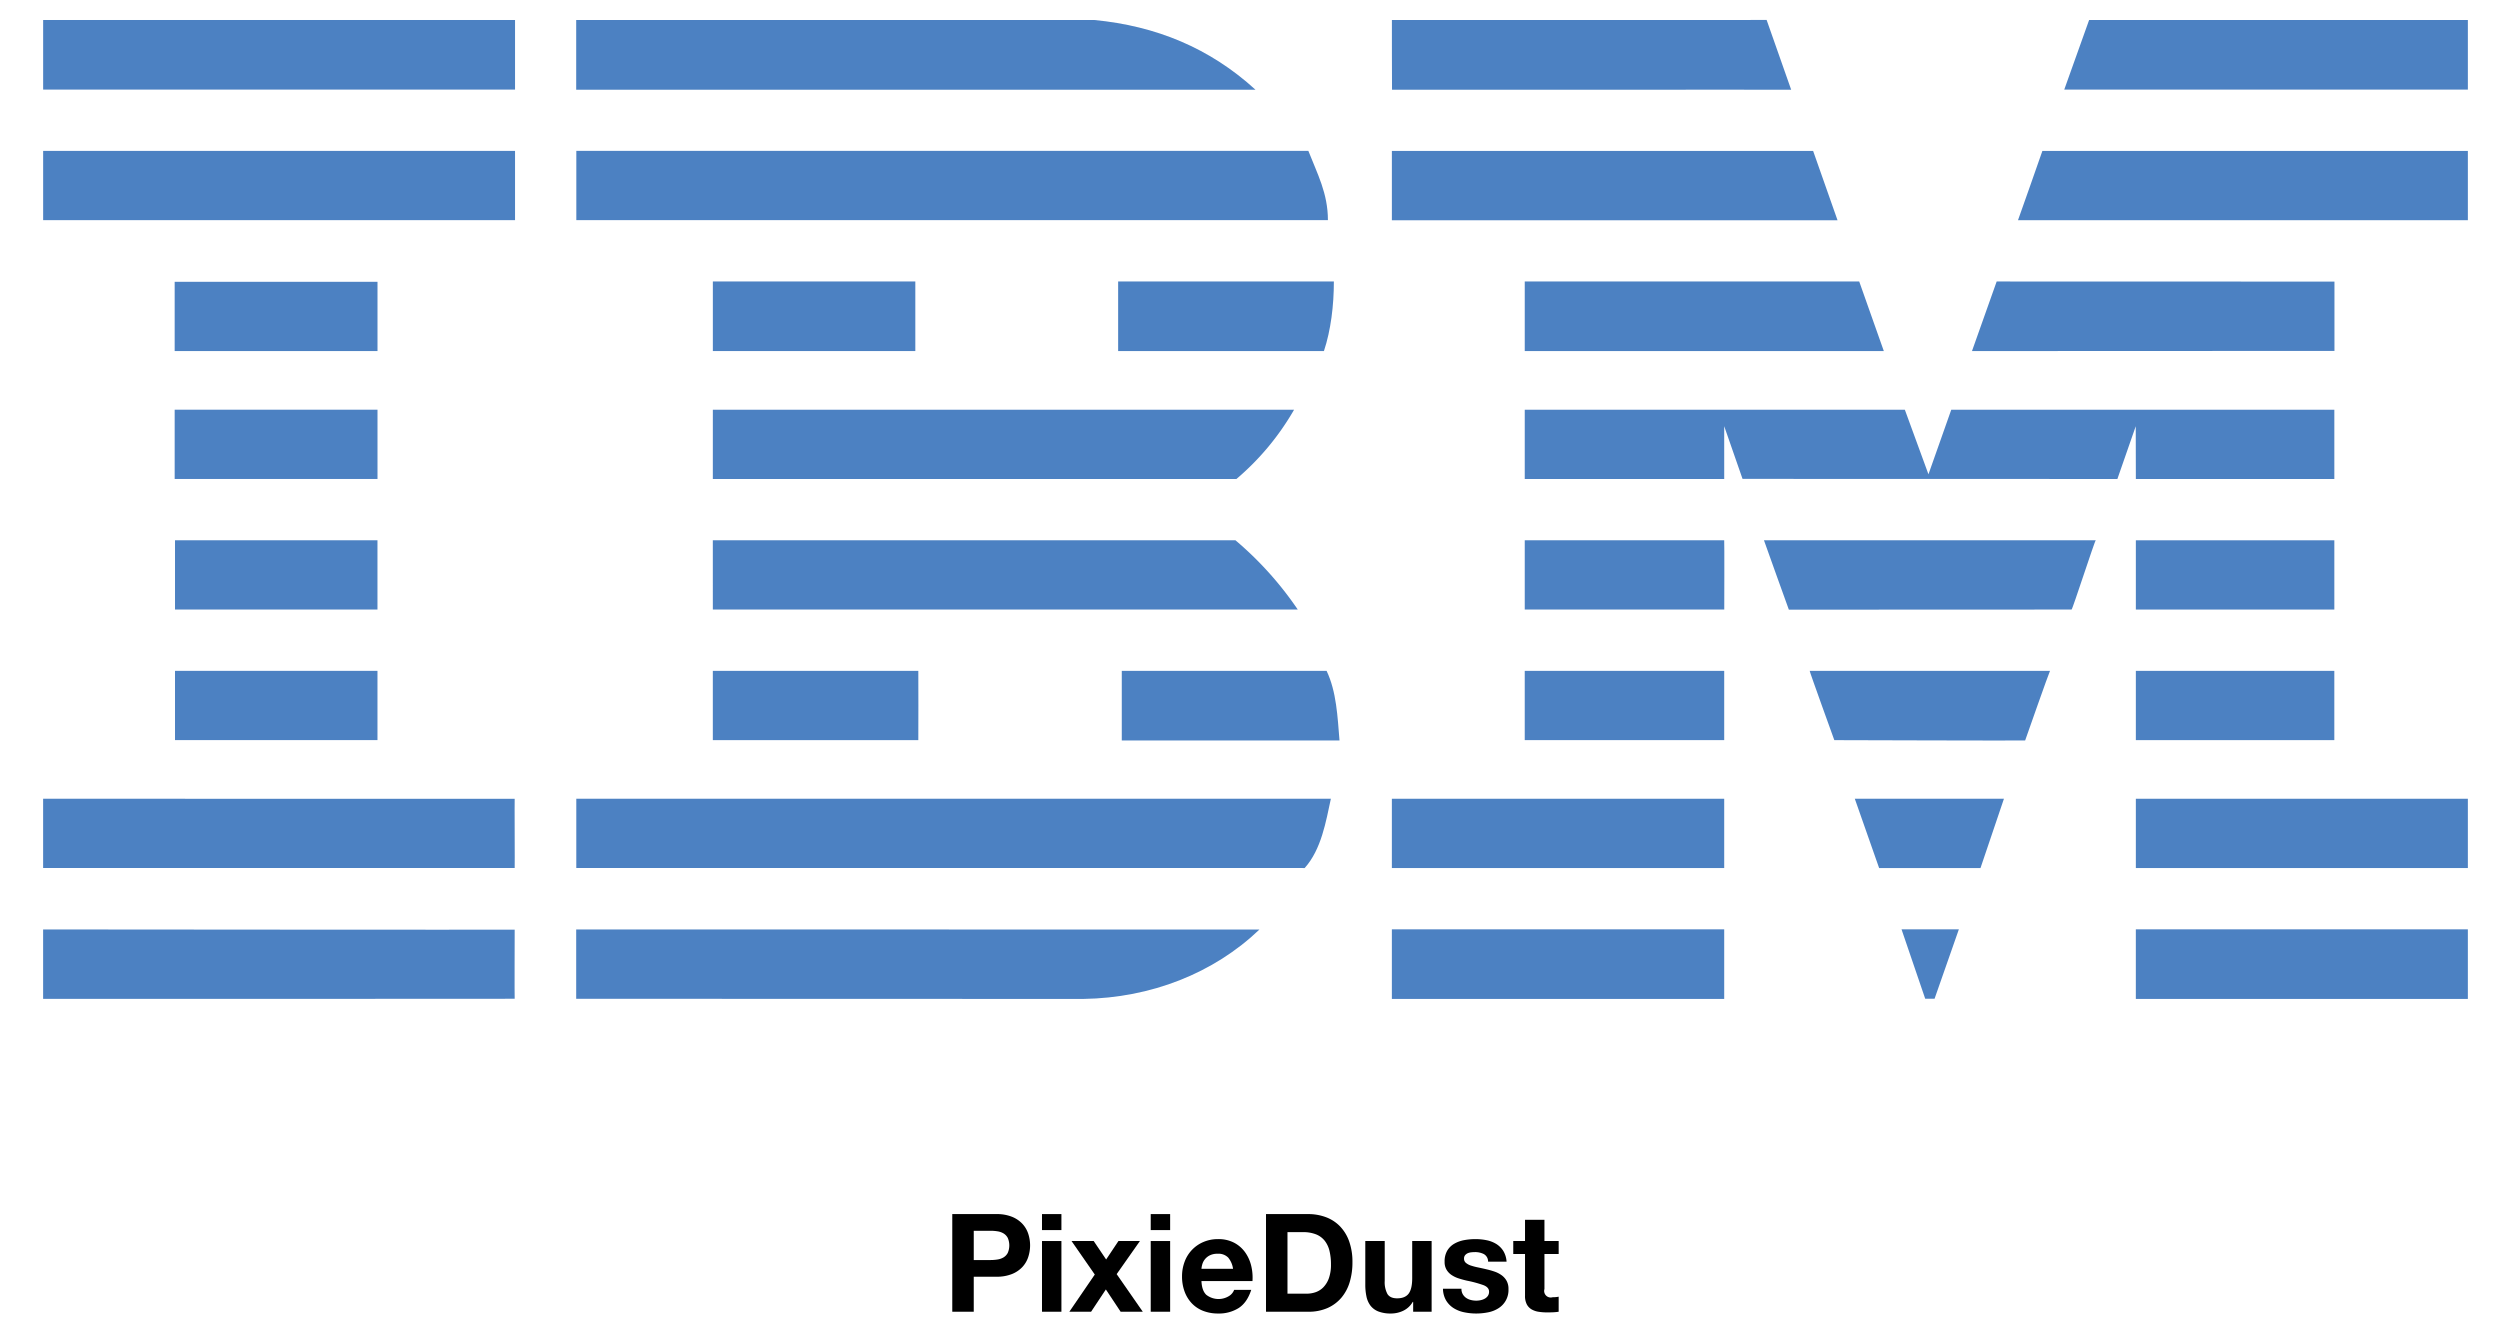 <svg id="Layer_1" data-name="Layer 1" xmlns="http://www.w3.org/2000/svg" viewBox="0 0 1083.787 582.841"><defs><style>.cls-1{fill:#4c81c2;}</style></defs><title>pixiedust</title><path d="M431.918,526.325a17.636,17.636,0,0,1,6.759,1.156,12.655,12.655,0,0,1,4.536,3.053,11.746,11.746,0,0,1,2.549,4.328,16.171,16.171,0,0,1,0,10.049,11.694,11.694,0,0,1-2.549,4.358,12.645,12.645,0,0,1-4.536,3.053,17.637,17.637,0,0,1-6.759,1.156h-9.783v15.178h-9.308V526.325Zm-2.549,19.921a19.45,19.45,0,0,0,3.083-.237,7.16,7.16,0,0,0,2.609-.919,5.007,5.007,0,0,0,1.808-1.927,8.139,8.139,0,0,0,0-6.522,5.013,5.013,0,0,0-1.808-1.927,7.196,7.196,0,0,0-2.609-.919,19.564,19.564,0,0,0-3.083-.237h-7.233v12.688Z"/><path d="M451.72,533.261v-6.937h8.419v6.937Zm8.419,4.743v30.652h-8.419v-30.652Z"/><path d="M464.526,538.004h9.605l5.395,8.004,5.336-8.004h9.308l-10.079,14.348,11.324,16.304h-9.605l-6.403-9.664-6.403,9.664h-9.427L474.605,552.53Z"/><path d="M498.853,533.261v-6.937h8.419v6.937Zm8.419,4.743v30.652h-8.419v-30.652Z"/><path d="M522.924,561.305a8.632,8.632,0,0,0,9.842.563,5.29,5.29,0,0,0,2.253-2.698h7.411q-1.778,5.514-5.454,7.885a16.055,16.055,0,0,1-8.893,2.372,17.503,17.503,0,0,1-6.522-1.156,13.55,13.55,0,0,1-4.921-3.29,14.797,14.797,0,0,1-3.113-5.099,18.648,18.648,0,0,1-1.097-6.522,17.871,17.871,0,0,1,1.127-6.403,14.816,14.816,0,0,1,8.152-8.538,15.871,15.871,0,0,1,6.373-1.245A14.574,14.574,0,0,1,534.9,538.686a13.619,13.619,0,0,1,4.773,4.061,16.708,16.708,0,0,1,2.698,5.81,21.667,21.667,0,0,1,.593,6.818H520.849Q521.026,559.467,522.924,561.305Zm9.516-16.126a5.917,5.917,0,0,0-4.595-1.66,7.324,7.324,0,0,0-3.35.682,6.386,6.386,0,0,0-2.134,1.69,6.195,6.195,0,0,0-1.127,2.134,9.625,9.625,0,0,0-.385,2.016H534.544A9.737,9.737,0,0,0,532.44,545.178Z"/><path d="M567.093,526.325a21.815,21.815,0,0,1,7.619,1.304,16.55,16.55,0,0,1,6.107,3.913,18.079,18.079,0,0,1,4.032,6.522,26.394,26.394,0,0,1,1.453,9.19,29.341,29.341,0,0,1-1.186,8.538,18.796,18.796,0,0,1-3.587,6.759,16.808,16.808,0,0,1-5.988,4.476,20.248,20.248,0,0,1-8.449,1.63H548.832V526.325Zm-.652,34.506a11.943,11.943,0,0,0,3.913-.652,8.61,8.61,0,0,0,3.379-2.164,10.88,10.88,0,0,0,2.372-3.943,17.342,17.342,0,0,0,.889-5.929,24.68,24.68,0,0,0-.622-5.781,11.535,11.535,0,0,0-2.045-4.417,9.078,9.078,0,0,0-3.765-2.816,15.035,15.035,0,0,0-5.781-.978h-6.64v26.68Z"/><path d="M612.626,568.656v-4.269h-.178a9.473,9.473,0,0,1-4.15,3.854,12.254,12.254,0,0,1-5.217,1.186,14.725,14.725,0,0,1-5.543-.889,7.991,7.991,0,0,1-3.409-2.52,9.855,9.855,0,0,1-1.749-3.972,24.685,24.685,0,0,1-.504-5.188V538.004h8.419v17.312a10.74,10.74,0,0,0,1.186,5.662q1.185,1.868,4.209,1.868,3.438,0,4.98-2.045,1.541-2.045,1.542-6.729V538.004H620.63v30.652Z"/><path d="M634.117,561.038a4.917,4.917,0,0,0,1.452,1.601,6.224,6.224,0,0,0,2.045.919,9.601,9.601,0,0,0,2.401.296,8.959,8.959,0,0,0,1.867-.208,6.343,6.343,0,0,0,1.779-.652,4.04,4.04,0,0,0,1.334-1.186,3.116,3.116,0,0,0,.534-1.868q0-1.897-2.52-2.846a50.559,50.559,0,0,0-7.026-1.897q-1.838-.414-3.587-.978a12.211,12.211,0,0,1-3.113-1.482,7.19,7.19,0,0,1-2.194-2.312,6.543,6.543,0,0,1-.83-3.409,9.223,9.223,0,0,1,1.156-4.862,8.526,8.526,0,0,1,3.053-2.994,13.392,13.392,0,0,1,4.269-1.542,26.323,26.323,0,0,1,4.862-.445,24.319,24.319,0,0,1,4.832.474,12.816,12.816,0,0,1,4.18,1.601,9.609,9.609,0,0,1,3.053,2.994,10.068,10.068,0,0,1,1.453,4.714h-8.004a3.684,3.684,0,0,0-1.838-3.291,8.412,8.412,0,0,0-3.913-.86,14.532,14.532,0,0,0-1.541.089,5.143,5.143,0,0,0-1.512.385,3.12,3.12,0,0,0-1.156.86,2.27,2.27,0,0,0-.474,1.512,2.306,2.306,0,0,0,.83,1.838,6.395,6.395,0,0,0,2.164,1.156,27.024,27.024,0,0,0,3.053.8q1.719.356,3.498.771a35.848,35.848,0,0,1,3.587,1.008,11.824,11.824,0,0,1,3.113,1.571,7.612,7.612,0,0,1,2.194,2.431,7.144,7.144,0,0,1,.83,3.587,9.31,9.31,0,0,1-4.387,8.36,12.99,12.99,0,0,1-4.476,1.749,26.134,26.134,0,0,1-5.128.504,25.394,25.394,0,0,1-5.218-.534,13.768,13.768,0,0,1-4.535-1.779,10.165,10.165,0,0,1-3.261-3.29,10.295,10.295,0,0,1-1.393-5.128h8.004A4.607,4.607,0,0,0,634.117,561.038Z"/><path d="M675.707,538.004v5.632h-6.166v15.178a2.851,2.851,0,0,0,3.557,3.557q.711,0,1.363-.059a11.512,11.512,0,0,0,1.245-.178v6.522a20.103,20.103,0,0,1-2.372.237q-1.305.058-2.549.059a24.57,24.57,0,0,1-3.706-.267,8.733,8.733,0,0,1-3.083-1.037,5.487,5.487,0,0,1-2.105-2.194,7.826,7.826,0,0,1-.771-3.735V543.637h-5.099v-5.632h5.099v-9.19h8.419v9.19Z"/><polygon class="cls-1" points="1069.857 38.848 894.882 38.848 905.661 8.679 1069.857 8.679 1069.857 38.848"/><path class="cls-1" d="M603.407,8.674,765.862,8.655,776.499,38.897c.078-.043-173.038.037-173.038,0C603.462,38.854,603.357,8.674,603.407,8.674Z"/><path class="cls-1" d="M474.385,8.668c26.776,2.583,50.048,12.122,69.879,30.223,0,0-294.475.031-294.475,0V8.661Z"/><rect class="cls-1" x="18.705" y="8.668" width="204.571" height="30.17"/><path class="cls-1" d="M1069.857,95.451H874.831S885.468,65.442,885.403,65.429h184.454Z"/><polygon class="cls-1" points="796.598 95.488 603.399 95.488 603.399 65.423 786.014 65.423 796.598 95.488"/><path class="cls-1" d="M567.194,65.416c3.88,9.913,8.475,18.387,8.475,30.023H249.844V65.416Z"/><rect class="cls-1" x="18.705" y="65.416" width="204.571" height="30.023"/><polygon class="cls-1" points="854.881 152.194 865.584 122.033 1012.024 122.075 1012.024 152.127 854.881 152.194"/><polygon class="cls-1" points="805.997 122.025 816.666 152.194 661.001 152.194 661.001 122.025 805.997 122.025"/><path class="cls-1" d="M578.252,122.019c0,10.344-1.298,21.123-4.309,30.175H484.73v-30.175Z"/><rect class="cls-1" x="75.722" y="122.166" width="87.929" height="30.022"/><rect class="cls-1" x="309.03" y="122.019" width="87.777" height="30.168"/><path class="cls-1" d="M747.468,184.769s.025,22.834.007,22.877H661.001v-30.022H825.779L836.014,205.616c.048.018,9.868-28.06,9.888-27.999h166.068v30.029H925.923c-.008-.043-.048-22.871-.048-22.871l-7.959,22.871-162.502-.043Z"/><path class="cls-1" d="M309.03,177.617H561.01v-.012a113.395,113.395,0,0,1-24.996,30.041s-226.99.042-226.99,0C309.024,207.603,309.03,177.671,309.03,177.617Z"/><rect class="cls-1" x="75.722" y="177.611" width="87.929" height="30.03"/><rect class="cls-1" x="925.923" y="234.226" width="86.047" height="30.023"/><path class="cls-1" d="M747.468,234.226H661.001v30.023c-.043-.016,86.492.01,86.492,0C747.493,264.234,747.59,234.226,747.468,234.226Z"/><path class="cls-1" d="M908.543,234.226c-.391-.044-10.079,30.007-10.486,30.023l-122.564.052c-.096-.047-10.777-30.119-10.785-30.075Z"/><path class="cls-1" d="M309.018,234.219H535.582a148.203,148.203,0,0,1,27.014,30.03c.413-.016-253.571.01-253.571,0C309.024,264.234,309.018,234.25,309.018,234.219Z"/><path class="cls-1" d="M163.638,264.242V234.219H75.868s.018,30.015,0,30.015Z"/><rect class="cls-1" x="925.923" y="290.829" width="86.041" height="30.028"/><rect class="cls-1" x="660.996" y="290.829" width="86.472" height="30.023"/><path class="cls-1" d="M877.934,320.998c.023-.136,10.613-30.195,10.777-30.169H784.521c-.181-.013,10.682,30.033,10.682,30.033S877.915,321.123,877.934,320.998Z"/><path class="cls-1" d="M309.024,320.852c0,.12-.006-30.023,0-30.028h89.08s.08,30.039,0,30.039C398.019,320.862,309.024,320.826,309.024,320.852Z"/><path class="cls-1" d="M575.096,290.824c4.307,9.051,4.739,19.822,5.598,30.166H486.307V290.824Z"/><rect class="cls-1" x="75.868" y="290.824" width="87.771" height="30.021"/><rect class="cls-1" x="925.923" y="346.274" width="143.93" height="30.036"/><rect class="cls-1" x="603.394" y="346.274" width="144.074" height="30.036"/><polygon class="cls-1" points="858.573 376.31 814.628 376.31 804.084 346.274 868.736 346.274 858.573 376.31"/><path class="cls-1" d="M18.693,346.274v30.023h204.43c.085.047-.092-30.005,0-30.005C223.208,346.292,18.455,346.274,18.693,346.274Z"/><path class="cls-1" d="M576.954,346.274c-2.152,9.906-4.124,21.981-11.362,30.036l-2.699-.013H249.832V346.274Z"/><polygon class="cls-1" points="838.656 432.978 834.611 432.978 824.34 402.882 849.197 402.882 838.656 432.978"/><rect class="cls-1" x="925.915" y="402.882" width="143.937" height="30.169"/><path class="cls-1" d="M249.788,432.978V402.931s295.351.037,296.198.037c-19.83,18.957-47.038,29.658-76.342,30.083L249.832,432.991"/><rect class="cls-1" x="603.394" y="402.882" width="144.074" height="30.169"/><path class="cls-1" d="M223.123,403.015s-.092,29.963,0,29.963c.085,0-204.37.123-204.43.06-.056-.06.055-30.107,0-30.107C18.637,402.931,223.031,403.114,223.123,403.015Z"/></svg>